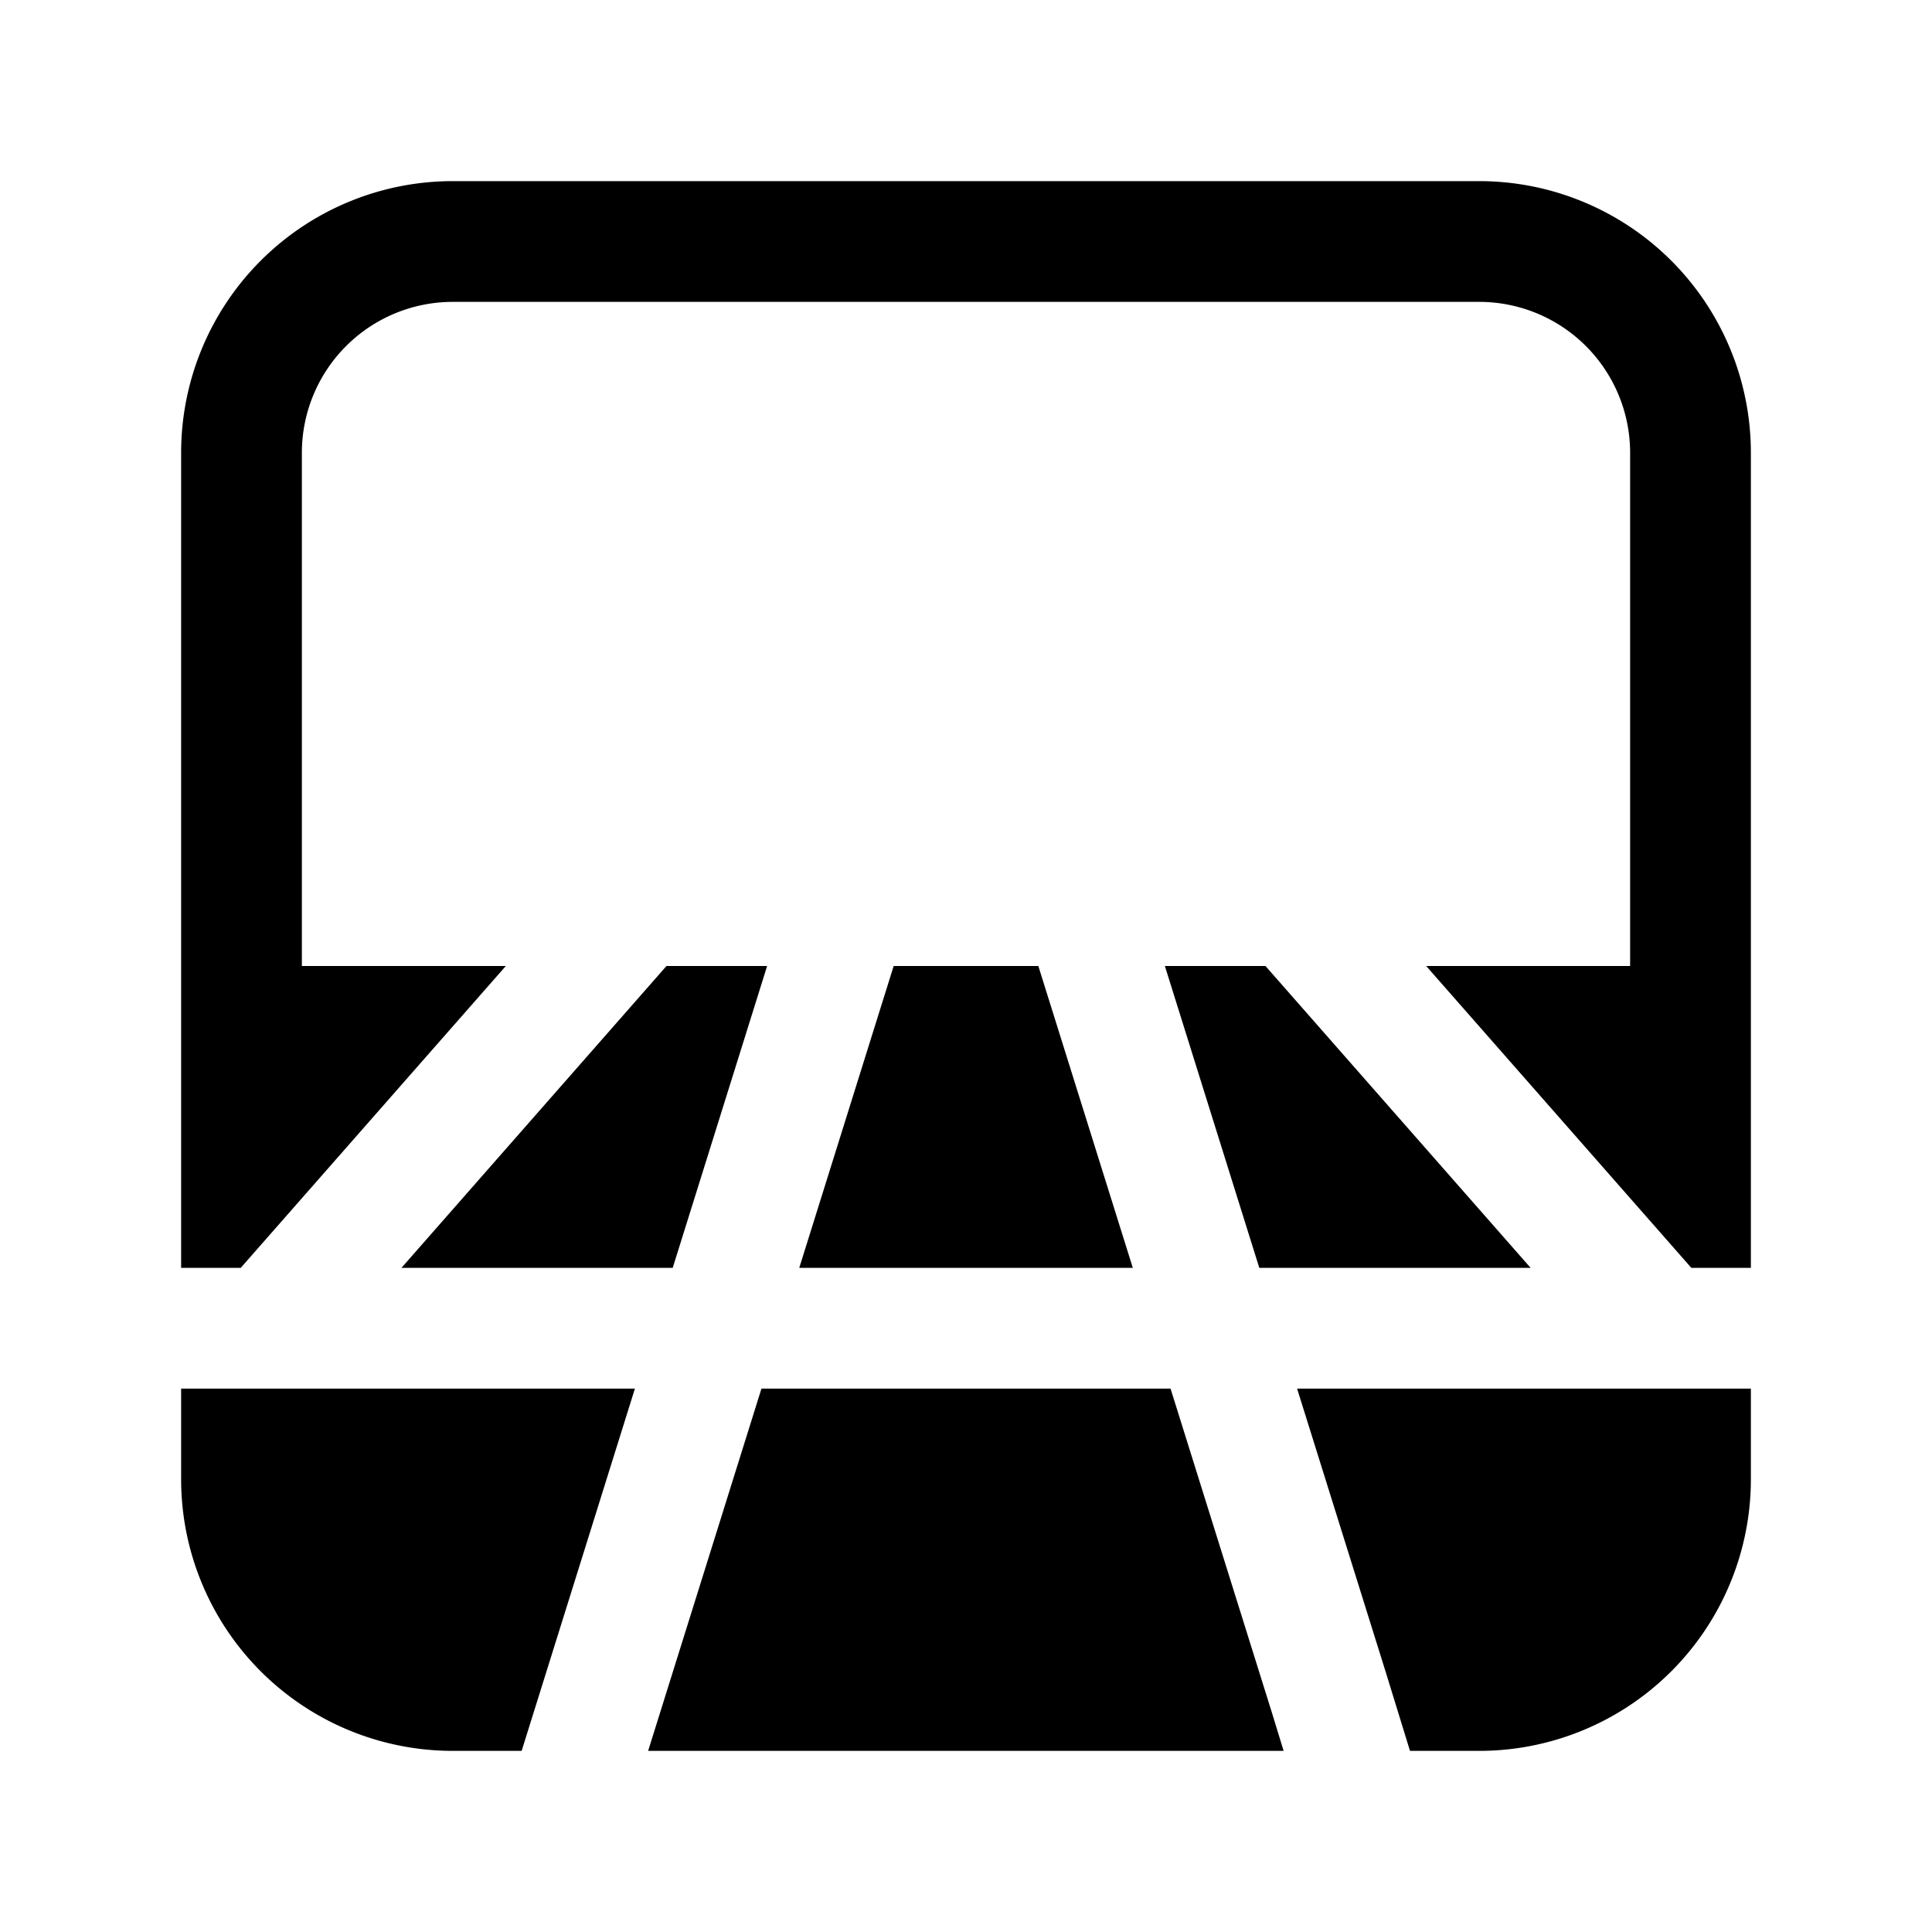 <svg xmlns="http://www.w3.org/2000/svg" width="3em" height="3em" viewBox="0 0 32 32"><path fill="currentColor" d="M3 7.5A4.5 4.5 0 0 1 7.5 3h17A4.5 4.5 0 0 1 29 7.5V21h-.986l-4.392-5H27V7.5A2.5 2.5 0 0 0 24.5 5h-17A2.5 2.5 0 0 0 5 7.5V16h3.378l-4.391 5H3zM21.484 23H29v1.5a4.5 4.5 0 0 1-4.5 4.5h-1.146l-.4-1.299zm3.868-2h-4.494l-1.564-5h1.666zm-12.114 0h5.525l-1.565-5h-2.396zm6.15 2h-6.776l-1.877 6h10.526l-.215-.701l-.002-.005zm-6.682-7l-1.564 5H6.649l4.39-5zM3 24.5V23h7.516L8.64 29H7.5A4.5 4.5 0 0 1 3 24.5"/></svg>